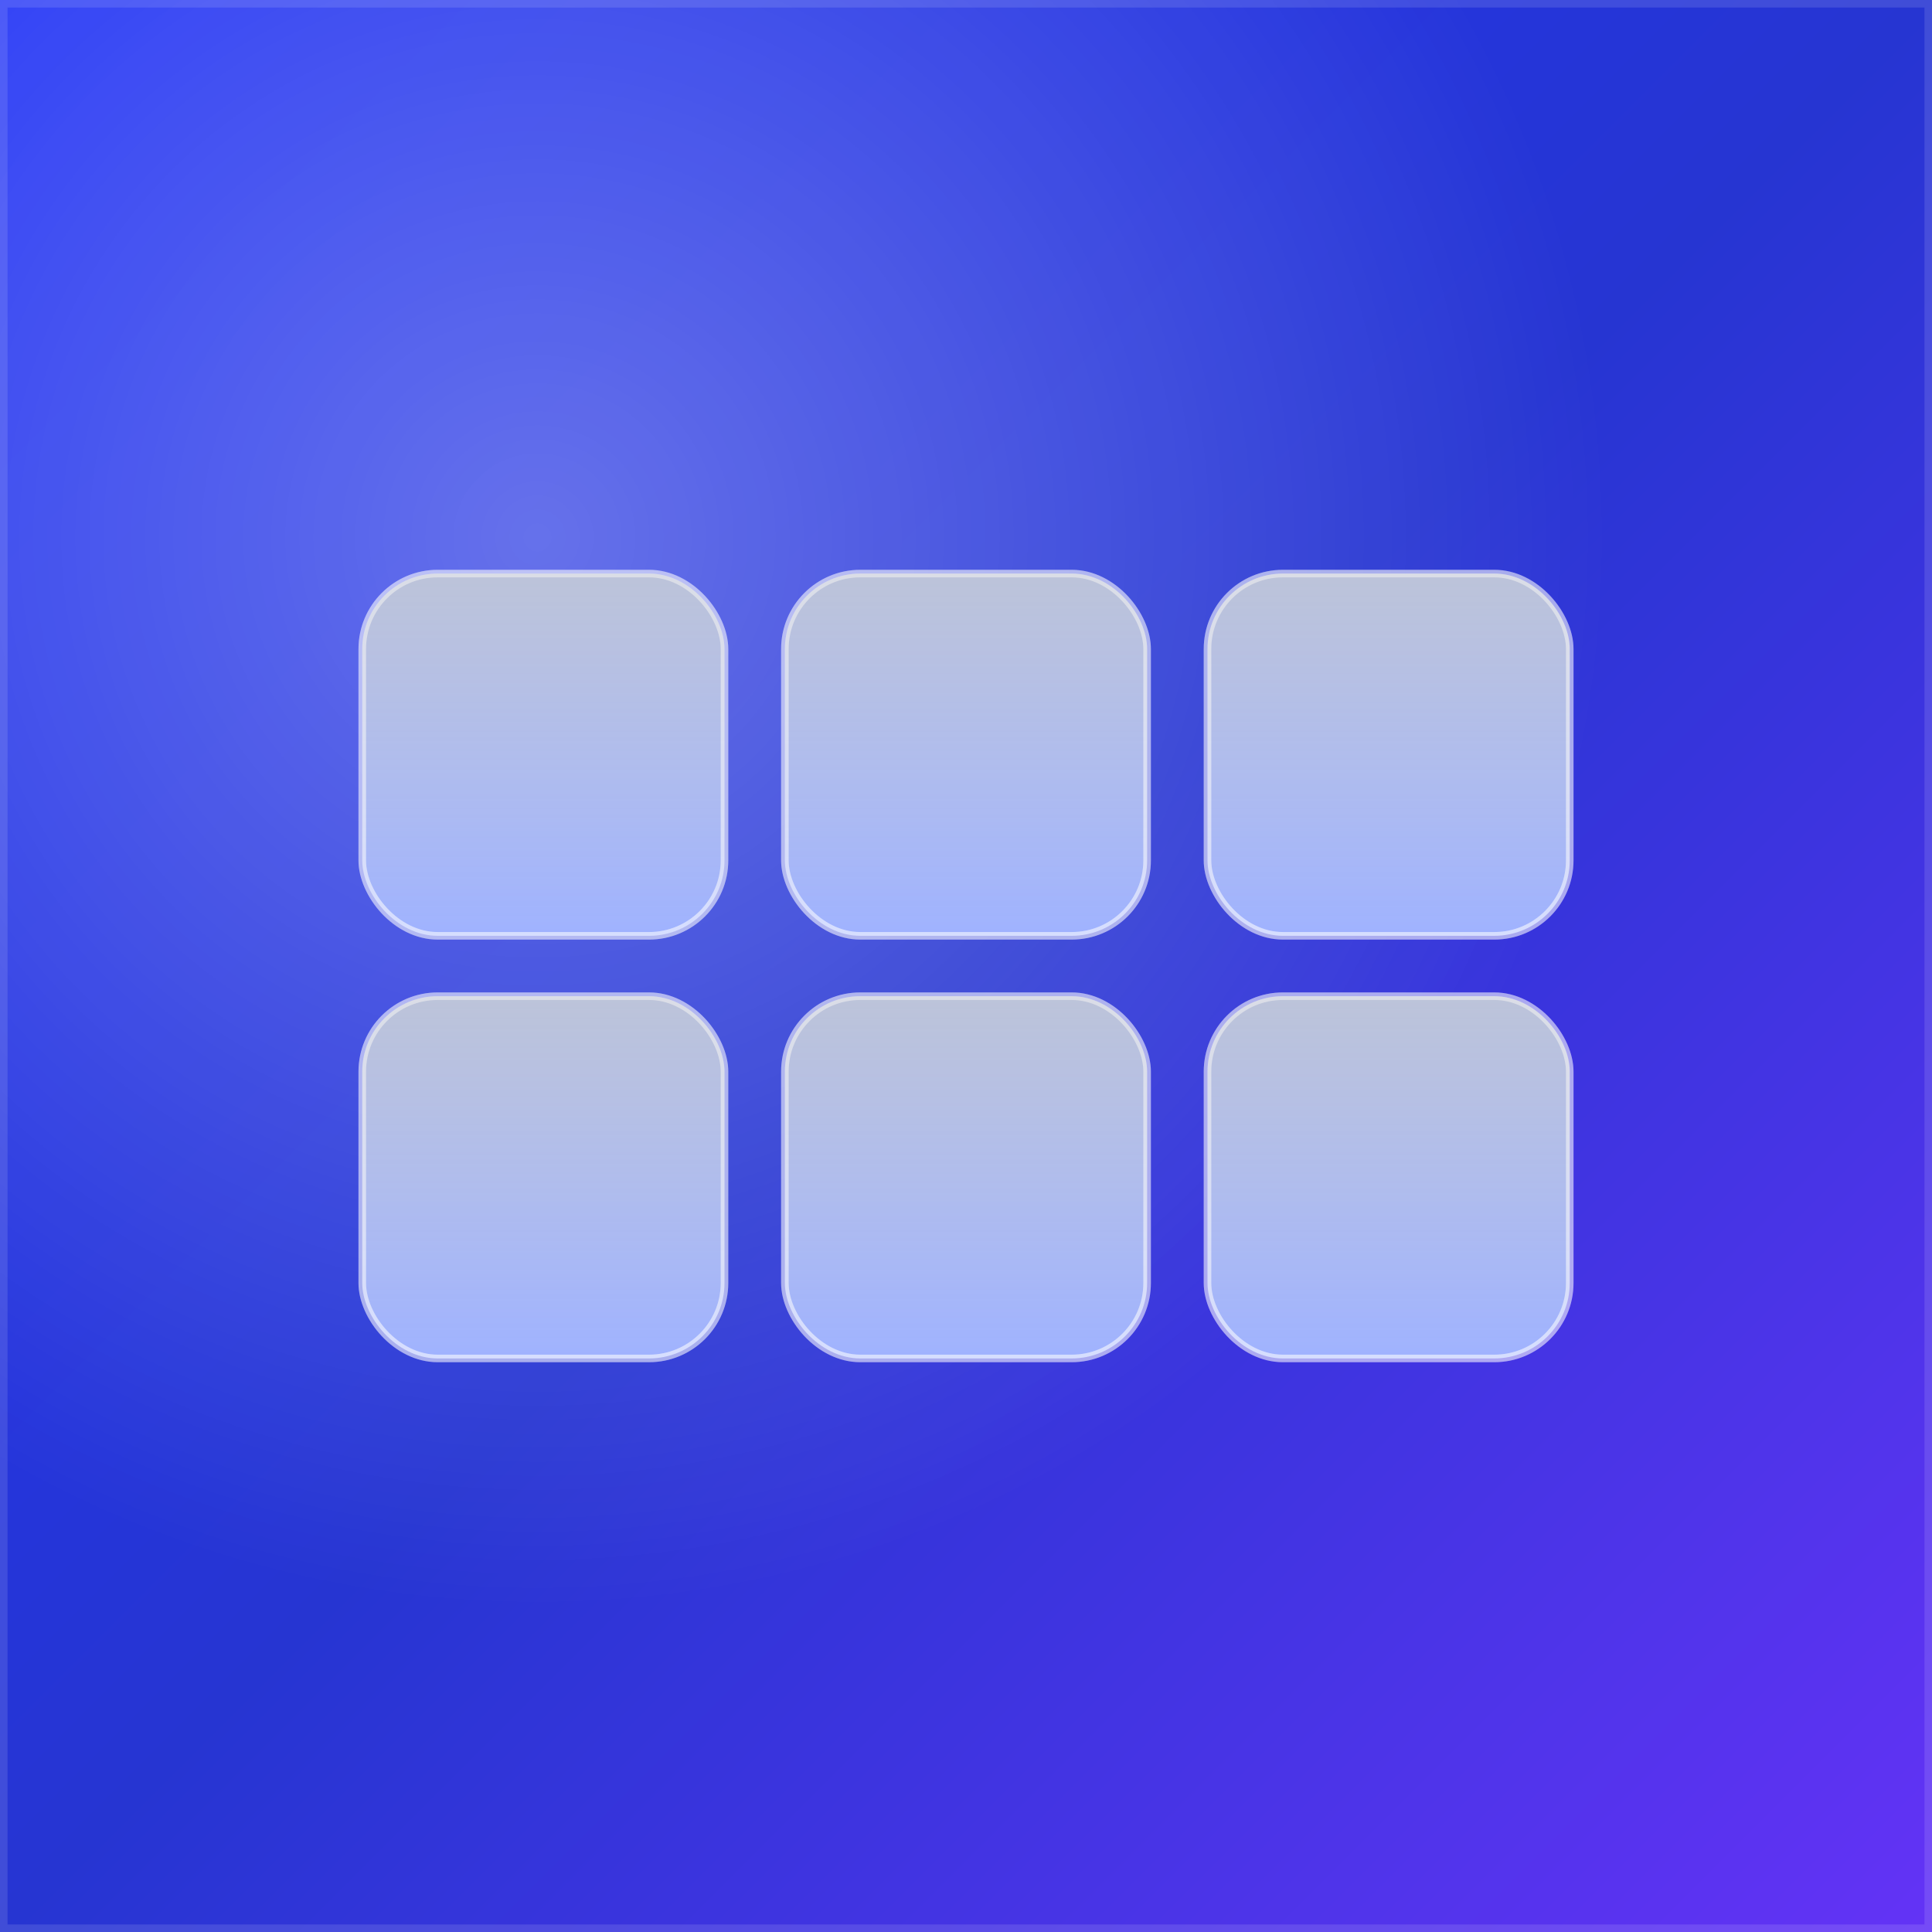 <?xml version="1.0" encoding="UTF-8" standalone="no"?>
<svg
   viewBox="0 0 512 512"
   width="1024"
   height="1024"
   version="1.1"
   id="svg11"
   sodipodi:docname="AppIconFull.svg"
   inkscape:version="1.4 (e7c3feb1, 2024-10-09)"
   xmlns:inkscape="http://www.inkscape.org/namespaces/inkscape"
   xmlns:sodipodi="http://sodipodi.sourceforge.net/DTD/sodipodi-0.dtd"
   xmlns:xlink="http://www.w3.org/1999/xlink"
   xmlns="http://www.w3.org/2000/svg"
   xmlns:svg="http://www.w3.org/2000/svg">
  <rect x="0" y="0" width="512" height="512" fill="#808080" stroke="none"/>
  <sodipodi:namedview
     id="namedview11"
     pagecolor="#ffffff"
     bordercolor="#000000"
     borderopacity="0.25"
     inkscape:showpageshadow="2"
     inkscape:pageopacity="0.0"
     inkscape:pagecheckerboard="0"
     inkscape:deskcolor="#d1d1d1"
     inkscape:zoom="0.92773438"
     inkscape:cx="510.92211"
     inkscape:cy="425.76842"
     inkscape:window-width="2048"
     inkscape:window-height="1099"
     inkscape:window-x="0"
     inkscape:window-y="25"
     inkscape:window-maximized="0"
     inkscape:current-layer="svg11" />
  <defs
     id="defs9">
    <linearGradient
       id="bodyGrad"
       x1="0%"
       y1="0%"
       x2="100%"
       y2="100%">
      <stop
         offset="0%"
         stop-color="#2133F6"
         id="stop1" />
      <stop
         offset="50%"
         stop-color="#2635D2"
         id="stop2" />
      <stop
         offset="100%"
         stop-color="#6433F6"
         id="stop3" />
    </linearGradient>
    <radialGradient
       id="bodyGlow"
       cx="28%"
       cy="28%"
       r="55%">
      <stop
         offset="0%"
         stop-color="#FFFFFF"
         stop-opacity="0.30"
         id="stop4" />
      <stop
         offset="100%"
         stop-color="#FFFFFF"
         stop-opacity="0"
         id="stop5" />
    </radialGradient>
    <linearGradient
       id="keyFace"
       x1="0%"
       y1="0%"
       x2="0%"
       y2="100%">
      <stop
         offset="0%"
         stop-color="#DEE6FF"
         id="stop6" />
      <stop
         offset="100%"
         stop-color="#9FB2FF"
         id="stop7" />
    </linearGradient>
    <linearGradient
       id="keyShadow"
       x1="0"
       y1="0"
       x2="0"
       y2="100%">
      <stop
         offset="0%"
         stop-color="#000000"
         stop-opacity="0.15"
         id="stop8" />
      <stop
         offset="100%"
         stop-color="#000000"
         stop-opacity="0"
         id="stop9" />
    </linearGradient>
    <linearGradient
       inkscape:collect="always"
       xlink:href="#keyFace"
       id="linearGradient16"
       x1="95"
       y1="151"
       x2="95"
       y2="249"
       gradientUnits="userSpaceOnUse" />
    <linearGradient
       inkscape:collect="always"
       xlink:href="#keyFace"
       id="linearGradient17"
       x1="207"
       y1="151"
       x2="207"
       y2="249"
       gradientUnits="userSpaceOnUse" />
    <linearGradient
       inkscape:collect="always"
       xlink:href="#keyFace"
       id="linearGradient18"
       x1="319"
       y1="151"
       x2="319"
       y2="249"
       gradientUnits="userSpaceOnUse" />
    <linearGradient
       inkscape:collect="always"
       xlink:href="#keyFace"
       id="linearGradient19"
       x1="95"
       y1="263"
       x2="95"
       y2="361"
       gradientUnits="userSpaceOnUse" />
    <linearGradient
       inkscape:collect="always"
       xlink:href="#keyFace"
       id="linearGradient20"
       x1="207"
       y1="263"
       x2="207"
       y2="361"
       gradientUnits="userSpaceOnUse" />
    <linearGradient
       inkscape:collect="always"
       xlink:href="#keyFace"
       id="linearGradient21"
       x1="319"
       y1="263"
       x2="319"
       y2="361"
       gradientUnits="userSpaceOnUse" />
    <linearGradient
       inkscape:collect="always"
       xlink:href="#keyShadow"
       id="linearGradient16-9"
       x1="95"
       y1="151"
       x2="95"
       y2="249"
       gradientUnits="userSpaceOnUse" />
    <linearGradient
       inkscape:collect="always"
       xlink:href="#keyShadow"
       id="linearGradient17-9"
       x1="207"
       y1="151"
       x2="207"
       y2="249"
       gradientUnits="userSpaceOnUse" />
    <linearGradient
       inkscape:collect="always"
       xlink:href="#keyShadow"
       id="linearGradient18-7"
       x1="319"
       y1="151"
       x2="319"
       y2="249"
       gradientUnits="userSpaceOnUse" />
    <linearGradient
       inkscape:collect="always"
       xlink:href="#keyShadow"
       id="linearGradient19-0"
       x1="95"
       y1="263"
       x2="95"
       y2="361"
       gradientUnits="userSpaceOnUse" />
    <linearGradient
       inkscape:collect="always"
       xlink:href="#keyShadow"
       id="linearGradient20-3"
       x1="207"
       y1="263"
       x2="207"
       y2="361"
       gradientUnits="userSpaceOnUse" />
    <linearGradient
       inkscape:collect="always"
       xlink:href="#keyShadow"
       id="linearGradient21-9"
       x1="319"
       y1="263"
       x2="319"
       y2="361"
       gradientUnits="userSpaceOnUse" />
  </defs>
  <rect
     x="0"
     y="0"
     width="512"
     height="512"
     fill="url(#bodyGrad)"
     id="rect9" />
  <rect
     x="0"
     y="0"
     width="512"
     height="512"
     fill="url(#bodyGlow)"
     id="rect10" />
  <g
     stroke="#ffffff"
     stroke-opacity="0.35"
     stroke-width="2"
     id="g16">
    <!-- Row 1 -->
    <g
       id="g9">
      <rect
         x="96"
         y="152"
         width="96"
         height="96"
         rx="20"
         ry="20"
         fill="url(#keyFace)"
         id="rect9-9"
         style="fill:url(#linearGradient16)" />
    </g>
    <g
       id="g10">
      <rect
         x="208"
         y="152"
         width="96"
         height="96"
         rx="20"
         ry="20"
         fill="url(#keyFace)"
         id="rect10-0"
         style="fill:url(#linearGradient17)" />
    </g>
    <g
       id="g11">
      <rect
         x="320"
         y="152"
         width="96"
         height="96"
         rx="20"
         ry="20"
         fill="url(#keyFace)"
         id="rect11-5"
         style="fill:url(#linearGradient18)" />
    </g>
    <!-- Row 2 -->
    <g
       id="g13">
      <rect
         x="96"
         y="264"
         width="96"
         height="96"
         rx="20"
         ry="20"
         fill="url(#keyFace)"
         id="rect12"
         style="fill:url(#linearGradient19)" />
    </g>
    <g
       id="g14">
      <rect
         x="208"
         y="264"
         width="96"
         height="96"
         rx="20"
         ry="20"
         fill="url(#keyFace)"
         id="rect13"
         style="fill:url(#linearGradient20)" />
    </g>
    <g
       id="g15">
      <rect
         x="320"
         y="264"
         width="96"
         height="96"
         rx="20"
         ry="20"
         fill="url(#keyFace)"
         id="rect14"
         style="fill:url(#linearGradient21)" />
    </g>
  </g>
  <g
     stroke="#ffffff"
     stroke-opacity="0.35"
     stroke-width="2"
     id="g16-8">
    <!-- Row 1 -->
    <g
       id="g9-6">
      <rect
         x="96"
         y="152"
         width="96"
         height="96"
         rx="20"
         ry="20"
         fill="url(#keyShadow)"
         id="rect9-5"
         style="fill:url(#linearGradient16-9)" />
    </g>
    <g
       id="g10-7">
      <rect
         x="208"
         y="152"
         width="96"
         height="96"
         rx="20"
         ry="20"
         fill="url(#keyShadow)"
         id="rect10-6"
         style="fill:url(#linearGradient17-9)" />
    </g>
    <g
       id="g11-2">
      <rect
         x="320"
         y="152"
         width="96"
         height="96"
         rx="20"
         ry="20"
         fill="url(#keyShadow)"
         id="rect11-7"
         style="fill:url(#linearGradient18-7)" />
    </g>
    <!-- Row 2 -->
    <g
       id="g13-0">
      <rect
         x="96"
         y="264"
         width="96"
         height="96"
         rx="20"
         ry="20"
         fill="url(#keyShadow)"
         id="rect12-3"
         style="fill:url(#linearGradient19-0)" />
    </g>
    <g
       id="g14-9">
      <rect
         x="208"
         y="264"
         width="96"
         height="96"
         rx="20"
         ry="20"
         fill="url(#keyShadow)"
         id="rect13-9"
         style="fill:url(#linearGradient20-3)" />
    </g>
    <g
       id="g15-9">
      <rect
         x="320"
         y="264"
         width="96"
         height="96"
         rx="20"
         ry="20"
         fill="url(#keyShadow)"
         id="rect14-1"
         style="fill:url(#linearGradient21-9)" />
    </g>
  </g>
  <rect
     x="0"
     y="0"
     width="512"
     height="512"
     fill="none"
     stroke="#FFFFFF"
     stroke-opacity="0.12"
     stroke-width="4"
     id="rect11" />
</svg>
